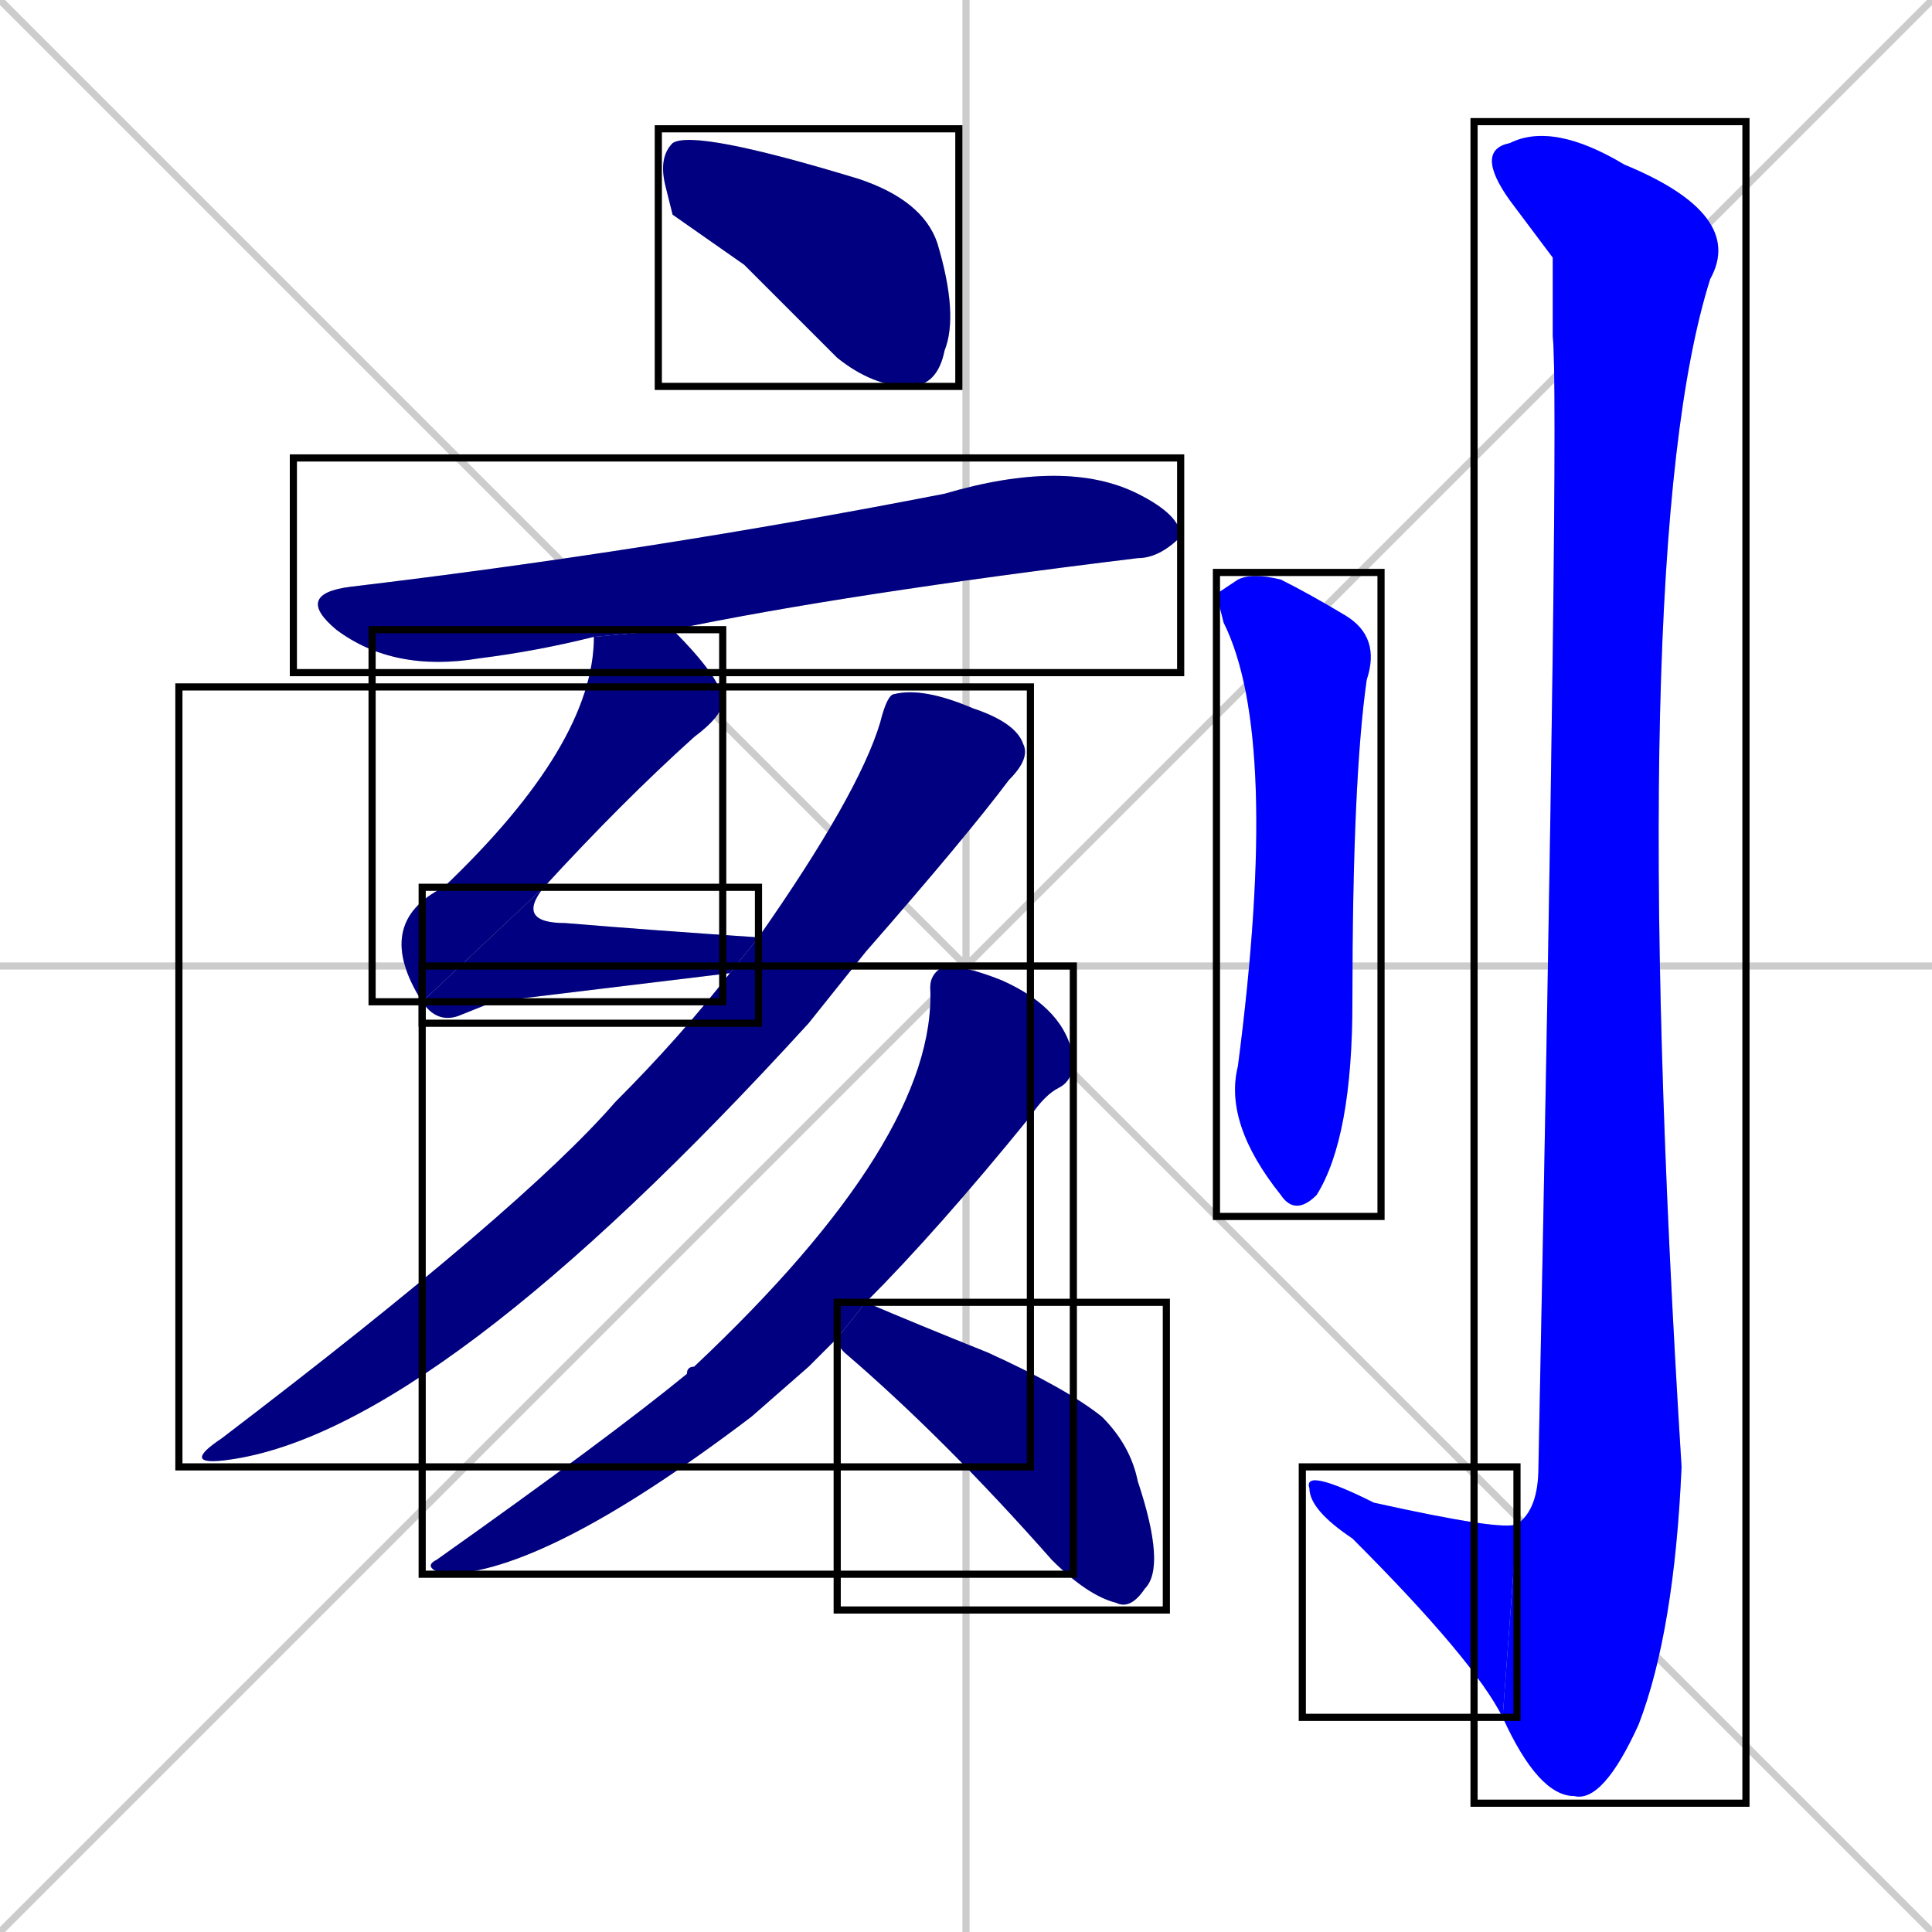 <svg xmlns="http://www.w3.org/2000/svg" xmlns:xlink="http://www.w3.org/1999/xlink" width="270" height="270"><defs><clipPath id="clip-mask-1"><use xlink:href="#rect-1" /></clipPath><clipPath id="clip-mask-2"><use xlink:href="#rect-2" /></clipPath><clipPath id="clip-mask-3"><use xlink:href="#rect-3" /></clipPath><clipPath id="clip-mask-4"><use xlink:href="#rect-4" /></clipPath><clipPath id="clip-mask-5"><use xlink:href="#rect-5" /></clipPath><clipPath id="clip-mask-6"><use xlink:href="#rect-6" /></clipPath><clipPath id="clip-mask-7"><use xlink:href="#rect-7" /></clipPath><clipPath id="clip-mask-8"><use xlink:href="#rect-8" /></clipPath><clipPath id="clip-mask-9"><use xlink:href="#rect-9" /></clipPath><clipPath id="clip-mask-10"><use xlink:href="#rect-10" /></clipPath></defs><path d="M 0 0 L 270 270 M 270 0 L 0 270 M 135 0 L 135 270 M 0 135 L 270 135" stroke="#CCCCCC" /><path d="M 94 30 L 93 26 Q 92 22 94 20 Q 97 18 120 25 Q 129 28 131 34 Q 134 44 132 49 Q 131 54 127 54 Q 122 54 117 50 Q 110 43 104 37" fill="#CCCCCC"/><path d="M 83 89 Q 75 91 67 92 Q 55 94 47 88 Q 41 83 49 82 Q 91 77 132 69 Q 149 64 159 69 Q 165 72 165 75 Q 162 78 159 78 Q 118 83 94 88" fill="#CCCCCC"/><path d="M 59 140 Q 52 129 62 124 Q 83 104 83 89 L 94 88 Q 101 95 101 98 Q 101 100 97 103 Q 87 112 76 124" fill="#CCCCCC"/><path d="M 69 140 L 64 142 Q 61 143 59 140 L 76 124 Q 72 129 79 129 Q 91 130 106 131 L 102 136" fill="#CCCCCC"/><path d="M 106 131 Q 120 111 123 101 Q 124 97 125 97 Q 129 96 136 99 Q 142 101 143 104 Q 144 106 141 109 Q 135 117 121 133 Q 117 138 113 143 Q 61 200 32 204 Q 25 205 31 201 Q 73 169 86 154 Q 95 145 102 136" fill="#CCCCCC"/><path d="M 113 191 L 105 198 Q 76 220 62 220 Q 59 219 61 218 Q 85 201 96 192 Q 96 191 97 191 Q 131 159 130 138 Q 130 136 132 135 Q 135 135 140 137 Q 149 141 150 148 Q 150 151 148 152 Q 146 153 144 156 Q 131 172 121 182 L 117 187" fill="#CCCCCC"/><path d="M 121 182 Q 128 185 138 189 Q 149 194 154 198 Q 158 202 159 207 Q 163 219 160 222 Q 158 225 156 224 Q 152 223 147 218 Q 132 201 118 189 Q 117 188 117 187" fill="#CCCCCC"/><path d="M 170 83 L 173 81 Q 175 80 179 81 Q 183 83 188 86 Q 193 89 191 95 Q 189 109 189 140 Q 189 159 184 167 Q 181 170 179 167 Q 171 157 173 149 Q 179 103 171 87" fill="#CCCCCC"/><path d="M 217 36 L 211 28 Q 206 21 211 20 Q 217 17 227 23 Q 244 30 239 39 Q 227 77 235 205 Q 234 228 229 241 Q 224 252 220 251 Q 215 251 210 240 L 212 213 Q 215 211 215 205 Q 218 56 217 47" fill="#CCCCCC"/><path d="M 210 240 Q 206 232 189 215 Q 183 211 183 208 Q 182 205 192 210 Q 210 214 212 213" fill="#CCCCCC"/><path d="M 94 30 L 93 26 Q 92 22 94 20 Q 97 18 120 25 Q 129 28 131 34 Q 134 44 132 49 Q 131 54 127 54 Q 122 54 117 50 Q 110 43 104 37" fill="#000080" clip-path="url(#clip-mask-1)" /><path d="M 83 89 Q 75 91 67 92 Q 55 94 47 88 Q 41 83 49 82 Q 91 77 132 69 Q 149 64 159 69 Q 165 72 165 75 Q 162 78 159 78 Q 118 83 94 88" fill="#000080" clip-path="url(#clip-mask-2)" /><path d="M 59 140 Q 52 129 62 124 Q 83 104 83 89 L 94 88 Q 101 95 101 98 Q 101 100 97 103 Q 87 112 76 124" fill="#000080" clip-path="url(#clip-mask-3)" /><path d="M 69 140 L 64 142 Q 61 143 59 140 L 76 124 Q 72 129 79 129 Q 91 130 106 131 L 102 136" fill="#000080" clip-path="url(#clip-mask-4)" /><path d="M 106 131 Q 120 111 123 101 Q 124 97 125 97 Q 129 96 136 99 Q 142 101 143 104 Q 144 106 141 109 Q 135 117 121 133 Q 117 138 113 143 Q 61 200 32 204 Q 25 205 31 201 Q 73 169 86 154 Q 95 145 102 136" fill="#000080" clip-path="url(#clip-mask-5)" /><path d="M 113 191 L 105 198 Q 76 220 62 220 Q 59 219 61 218 Q 85 201 96 192 Q 96 191 97 191 Q 131 159 130 138 Q 130 136 132 135 Q 135 135 140 137 Q 149 141 150 148 Q 150 151 148 152 Q 146 153 144 156 Q 131 172 121 182 L 117 187" fill="#000080" clip-path="url(#clip-mask-6)" /><path d="M 121 182 Q 128 185 138 189 Q 149 194 154 198 Q 158 202 159 207 Q 163 219 160 222 Q 158 225 156 224 Q 152 223 147 218 Q 132 201 118 189 Q 117 188 117 187" fill="#000080" clip-path="url(#clip-mask-7)" /><path d="M 170 83 L 173 81 Q 175 80 179 81 Q 183 83 188 86 Q 193 89 191 95 Q 189 109 189 140 Q 189 159 184 167 Q 181 170 179 167 Q 171 157 173 149 Q 179 103 171 87" fill="#0000ff" clip-path="url(#clip-mask-8)" /><path d="M 217 36 L 211 28 Q 206 21 211 20 Q 217 17 227 23 Q 244 30 239 39 Q 227 77 235 205 Q 234 228 229 241 Q 224 252 220 251 Q 215 251 210 240 L 212 213 Q 215 211 215 205 Q 218 56 217 47" fill="#0000ff" clip-path="url(#clip-mask-9)" /><path d="M 210 240 Q 206 232 189 215 Q 183 211 183 208 Q 182 205 192 210 Q 210 214 212 213" fill="#0000ff" clip-path="url(#clip-mask-10)" /><rect x="92" y="18" width="42" height="36" id="rect-1" fill="transparent" stroke="#000000"><animate attributeName="x" from="50" to="92" dur="0.156" begin="0; animate10.end + 1s" id="animate1" fill="freeze"/></rect><rect x="41" y="64" width="124" height="30" id="rect-2" fill="transparent" stroke="#000000"><set attributeName="x" to="-83" begin="0; animate10.end + 1s" /><animate attributeName="x" from="-83" to="41" dur="0.459" begin="animate1.end + 0.5" id="animate2" fill="freeze"/></rect><rect x="52" y="88" width="49" height="52" id="rect-3" fill="transparent" stroke="#000000"><set attributeName="y" to="36" begin="0; animate10.end + 1s" /><animate attributeName="y" from="36" to="88" dur="0.193" begin="animate2.end + 0.5" id="animate3" fill="freeze"/></rect><rect x="59" y="124" width="47" height="19" id="rect-4" fill="transparent" stroke="#000000"><set attributeName="x" to="12" begin="0; animate10.end + 1s" /><animate attributeName="x" from="12" to="59" dur="0.174" begin="animate3.end" id="animate4" fill="freeze"/></rect><rect x="25" y="96" width="119" height="109" id="rect-5" fill="transparent" stroke="#000000"><set attributeName="y" to="-13" begin="0; animate10.end + 1s" /><animate attributeName="y" from="-13" to="96" dur="0.404" begin="animate4.end + 0.5" id="animate5" fill="freeze"/></rect><rect x="59" y="135" width="91" height="85" id="rect-6" fill="transparent" stroke="#000000"><set attributeName="y" to="50" begin="0; animate10.end + 1s" /><animate attributeName="y" from="50" to="135" dur="0.315" begin="animate5.end + 0.5" id="animate6" fill="freeze"/></rect><rect x="117" y="182" width="46" height="43" id="rect-7" fill="transparent" stroke="#000000"><set attributeName="x" to="71" begin="0; animate10.end + 1s" /><animate attributeName="x" from="71" to="117" dur="0.170" begin="animate6.end + 0.5" id="animate7" fill="freeze"/></rect><rect x="170" y="80" width="23" height="90" id="rect-8" fill="transparent" stroke="#000000"><set attributeName="y" to="-10" begin="0; animate10.end + 1s" /><animate attributeName="y" from="-10" to="80" dur="0.333" begin="animate7.end + 0.5" id="animate8" fill="freeze"/></rect><rect x="206" y="17" width="38" height="235" id="rect-9" fill="transparent" stroke="#000000"><set attributeName="y" to="-218" begin="0; animate10.end + 1s" /><animate attributeName="y" from="-218" to="17" dur="0.870" begin="animate8.end + 0.5" id="animate9" fill="freeze"/></rect><rect x="182" y="205" width="30" height="35" id="rect-10" fill="transparent" stroke="#000000"><set attributeName="x" to="212" begin="0; animate10.end + 1s" /><animate attributeName="x" from="212" to="182" dur="0.111" begin="animate9.end" id="animate10" fill="freeze"/></rect></svg>